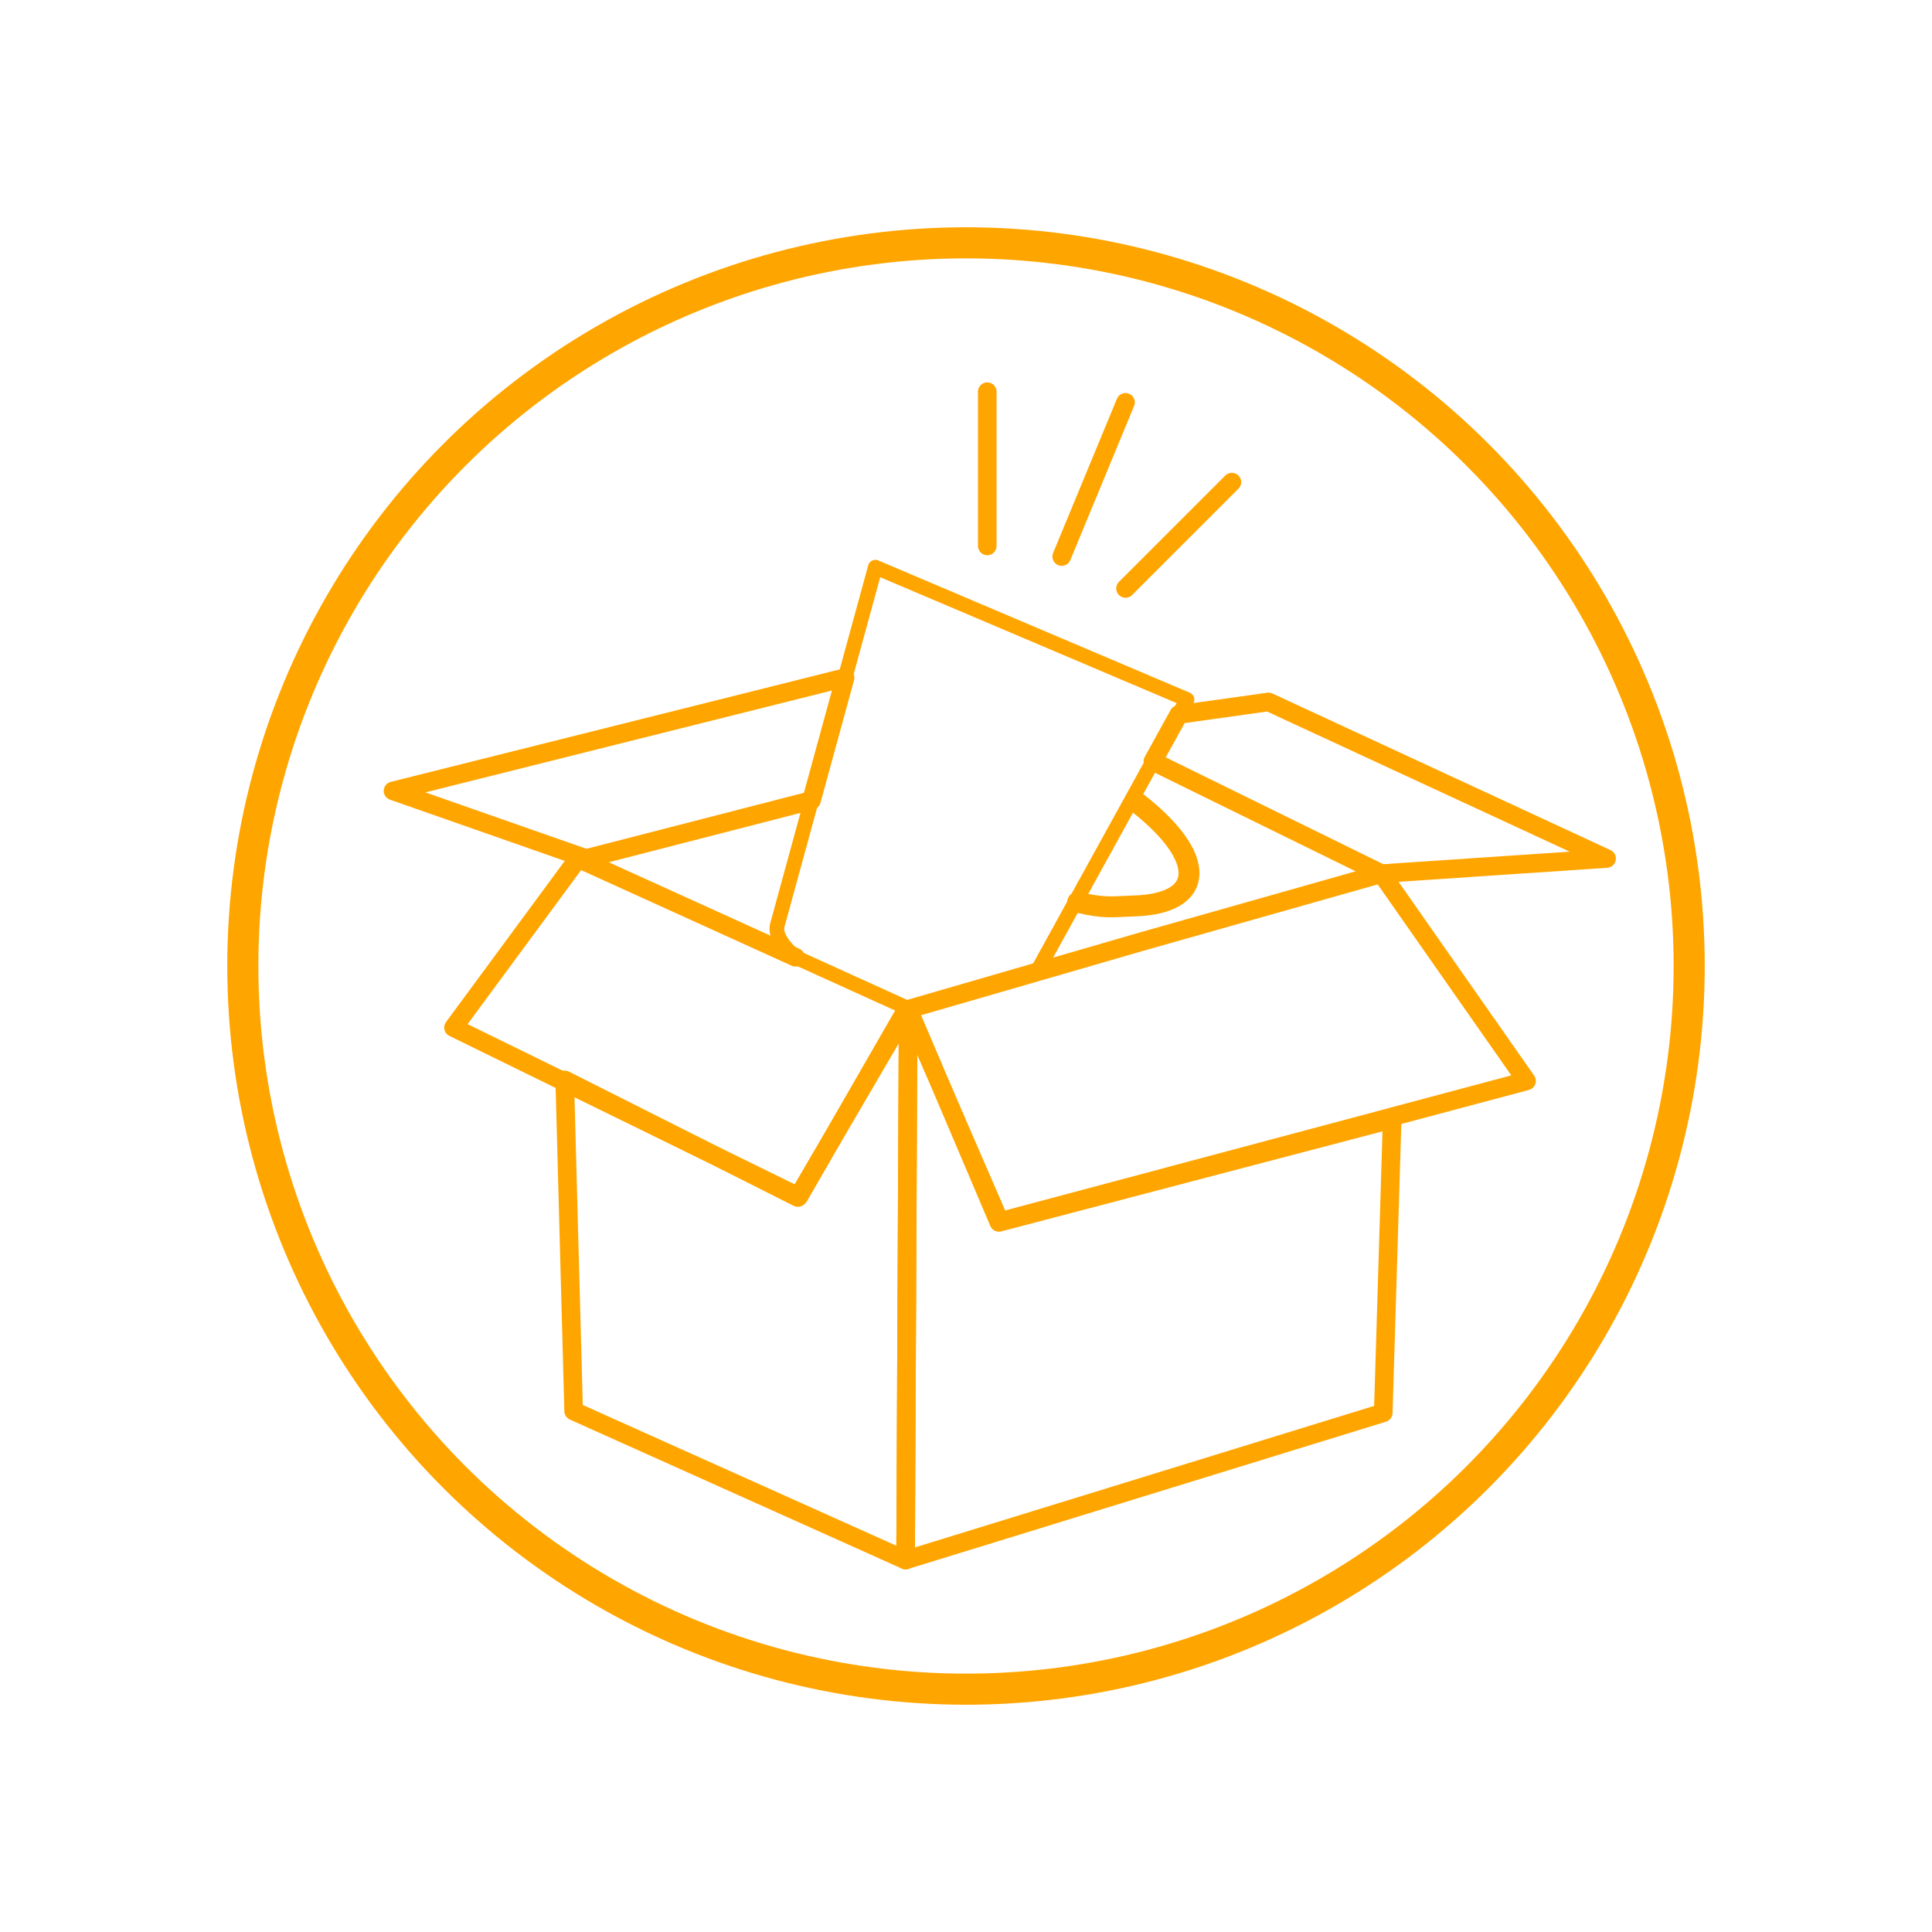 <?xml version="1.0" encoding="UTF-8"?>
<svg id="Layer_1" data-name="Layer 1" xmlns="http://www.w3.org/2000/svg" viewBox="0 0 1024 1024">
  <defs>
    <style>
      .cls-1, .cls-2, .cls-3, .cls-4, .cls-5 {
        fill: none;
      }

      .cls-2 {
        stroke-width: 11.09px;
      }

      .cls-2, .cls-3, .cls-4, .cls-5 {
        stroke: orange;
      }

      .cls-2, .cls-3, .cls-5 {
        stroke-linecap: round;
        stroke-linejoin: round;
      }

      .cls-3 {
        stroke-width: 9.86px;
      }

      .cls-4 {
        stroke-miterlimit: 10;
        stroke-width: 16.48px;
      }

      .cls-5 {
        stroke-width: 7.79px;
      }
    </style>
  </defs>
  <circle class="cls-4" cx="512" cy="512" r="383.3"/>
  <g>
    <path class="cls-1" d="m556.39,502.71l-6.63,12.03,16.88-4.78c-.69-.27-1.39-.52-2.06-.85-3.17-1.58-5.89-3.76-8.19-6.4Z"/>
    <polygon class="cls-1" points="422.87 634.7 423.19 634.15 373.13 609.64 422.87 634.7"/>
    <path class="cls-1" d="m604.24,415.91c1.97.46,3.88,1.13,5.73,2.05,17.9,8.91,22.25,36.54,9.71,61.71-3.8,7.64-8.73,14.15-14.24,19.29l126.78-35.92-121.16-59.49-6.81,12.36Z"/>
    <path class="cls-1" d="m435.28,613.49l43.65-74.63c-.19-.07-.39-.14-.58-.21l-43.07,74.84Z"/>
    <path class="cls-5" d="m480.87,534.26l-2.53,4.4c.19.07.39.14.58.21l2.26-3.87-.32-.73Z"/>
    <polyline class="cls-5" points="624.75 378.7 629.13 370.76 463.95 300.62 447.92 359.16"/>
    <path class="cls-5" d="m430.1,424.26l-18.19,66.43c-.97,4.85,2.66,10.53,9.76,16.69l59.2,26.88,68.89-19.52,6.63-12.03,18.33-33.24"/>
    <path class="cls-2" d="m571.19,478.18c14.39,3.51,18.46,2.35,29.97,1.99,37.94-1.19,38.81-25.57,1.95-54.46"/>
    <polyline class="cls-5" points="574.71 469.47 604.24 415.91 611.05 403.56"/>
    <polygon class="cls-3" points="208.31 419.19 310.61 455.03 430.1 424.26 447.92 359.16 208.31 419.19"/>
    <line class="cls-5" x1="447.92" y1="359.16" x2="430.1" y2="424.26"/>
    <path class="cls-3" d="m483.79,540.47l11.18,26.32,34.95,80.64,279.17-74.51-76.87-109.87-126.78,35.92-124.25,36.02.13,4.69"/>
    <polygon class="cls-3" points="732.22 463.05 851.52 455.03 672.33 372.04 624.75 378.7 611.05 403.56 732.22 463.05"/>
    <path class="cls-3" d="m421.67,507.38l-115.28-52.34-66.02,89.6,58.97,28.88-.03-1.06,73.81,37.19,50.06,24.51,12.09-20.66,43.07-74.84"/>
    <path class="cls-5" d="m549.76,514.74l-68.89,19.52.32.73.15-.26,2.44,5.74"/>
    <path class="cls-3" d="m481.32,539.68l-1.35,287.17,253.18-78.03,4.72-155.62-208.43,54.7-34.47-81.12-11.44-26.4c-.73-.23-1.47-.47-2.21-.71Z"/>
    <path class="cls-5" d="m481.32,539.68c.74.25,1.48.48,2.21.71l-2.19-5.05-.02,4.34Z"/>
    <path class="cls-3" d="m483.53,540.39l11.44,26.4-11.18-26.32c-.08-.03-.17-.05-.25-.08Z"/>
    <path class="cls-5" d="m481.34,535.34l2.19,5.05c.08.03.17.05.25.08l-2.44-5.74v.61Z"/>
    <path class="cls-3" d="m478.93,538.86l-43.65,74.63-11.93,20.74-.15-.07-.32.55-49.74-25.06-73.79-36.13,4.69,174.37,175.94,78.98,1.35-287.17c-.79-.26-1.59-.53-2.39-.82Z"/>
    <path class="cls-5" d="m481.19,534.99l-2.26,3.87c.8.28,1.6.55,2.39.82l.02-4.34-.15-.35Z"/>
    <polygon class="cls-3" points="423.34 634.23 435.28 613.49 423.19 634.15 423.34 634.23"/>
    <polygon class="cls-3" points="299.32 572.45 299.35 573.51 373.13 609.64 299.32 572.45"/>
    <polygon class="cls-5" points="481.35 534.73 481.19 534.99 481.34 535.34 481.35 534.73"/>
    <g>
      <line class="cls-3" x1="523.27" y1="289.35" x2="523.27" y2="207.61"/>
      <line class="cls-3" x1="562.73" y1="294.98" x2="596.55" y2="213.25"/>
      <line class="cls-3" x1="596.55" y1="311.89" x2="652.92" y2="255.53"/>
    </g>
  </g>
</svg>